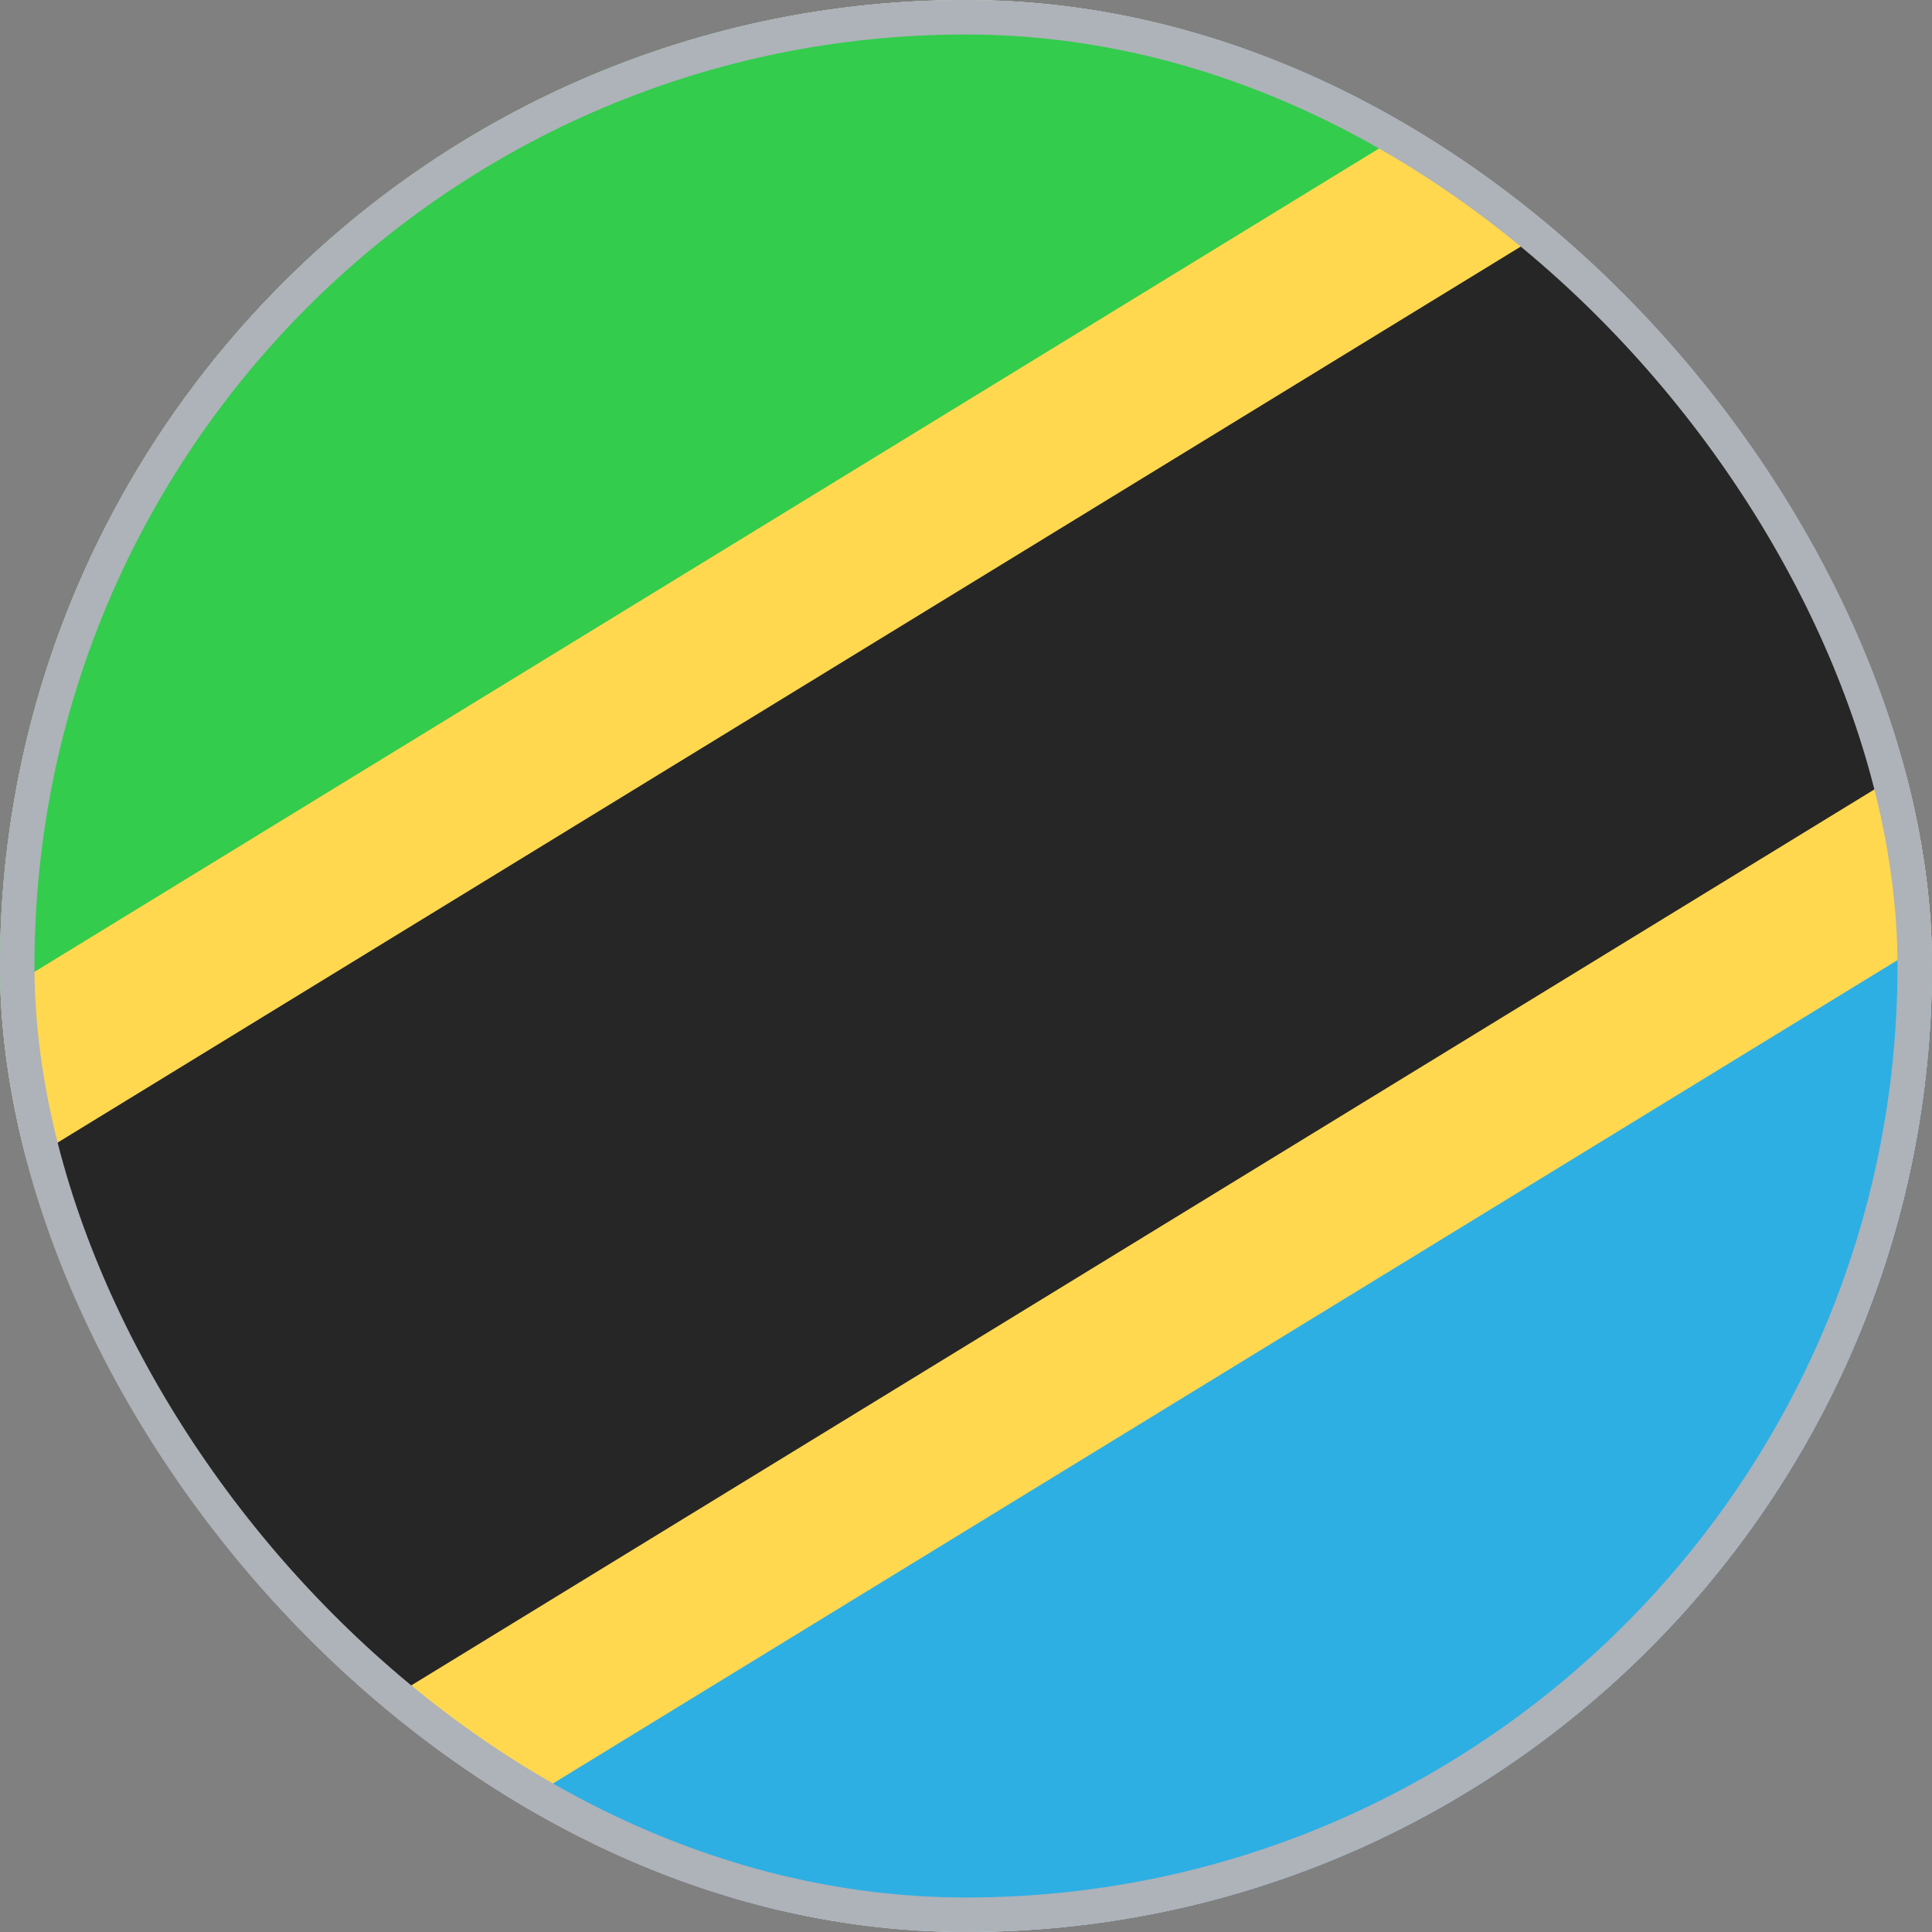 <svg width="28" height="28" viewBox="0 0 28 28" fill="none" xmlns="http://www.w3.org/2000/svg">
<rect x="0" y="0" width="28" height="28" fill="#808080" stroke="none"/>
<g clip-path="url(#clip0_0_1073)">
<rect x="-6" width="40" height="28" rx="2" fill="white"/>
<mask id="mask0_0_1073" style="mask-type:luminance" maskUnits="userSpaceOnUse" x="-6" y="0" width="40" height="28">
<rect x="-6" width="40" height="28" rx="2" fill="white"/>
</mask>
<g mask="url(#mask0_0_1073)">
<path fill-rule="evenodd" clip-rule="evenodd" d="M-6 18.667L34 0H-6V18.667Z" fill="#33CC4D"/>
<path fill-rule="evenodd" clip-rule="evenodd" d="M-6 28H34V9.333L-6 28Z" fill="#2DAFE4"/>
<path fill-rule="evenodd" clip-rule="evenodd" d="M-1.597 31.733L37.101 8.036L29.596 -3.733L-9.101 19.964L-1.597 31.733V31.733Z" fill="#FFD84F"/>
<path fill-rule="evenodd" clip-rule="evenodd" d="M-6.899 32.301L39.946 3.614L34.899 -4.301L-11.946 24.386L-6.899 32.301V32.301Z" fill="#262626"/>
</g>
</g>
<rect x="0.25" y="0.25" width="27.5" height="27.5" rx="13.75" stroke="#AEB2B9" stroke-width="0.5"/>
<defs>
<clipPath id="clip0_0_1073">
<rect width="28" height="28" rx="14" fill="white"/>
</clipPath>
</defs>
</svg>
